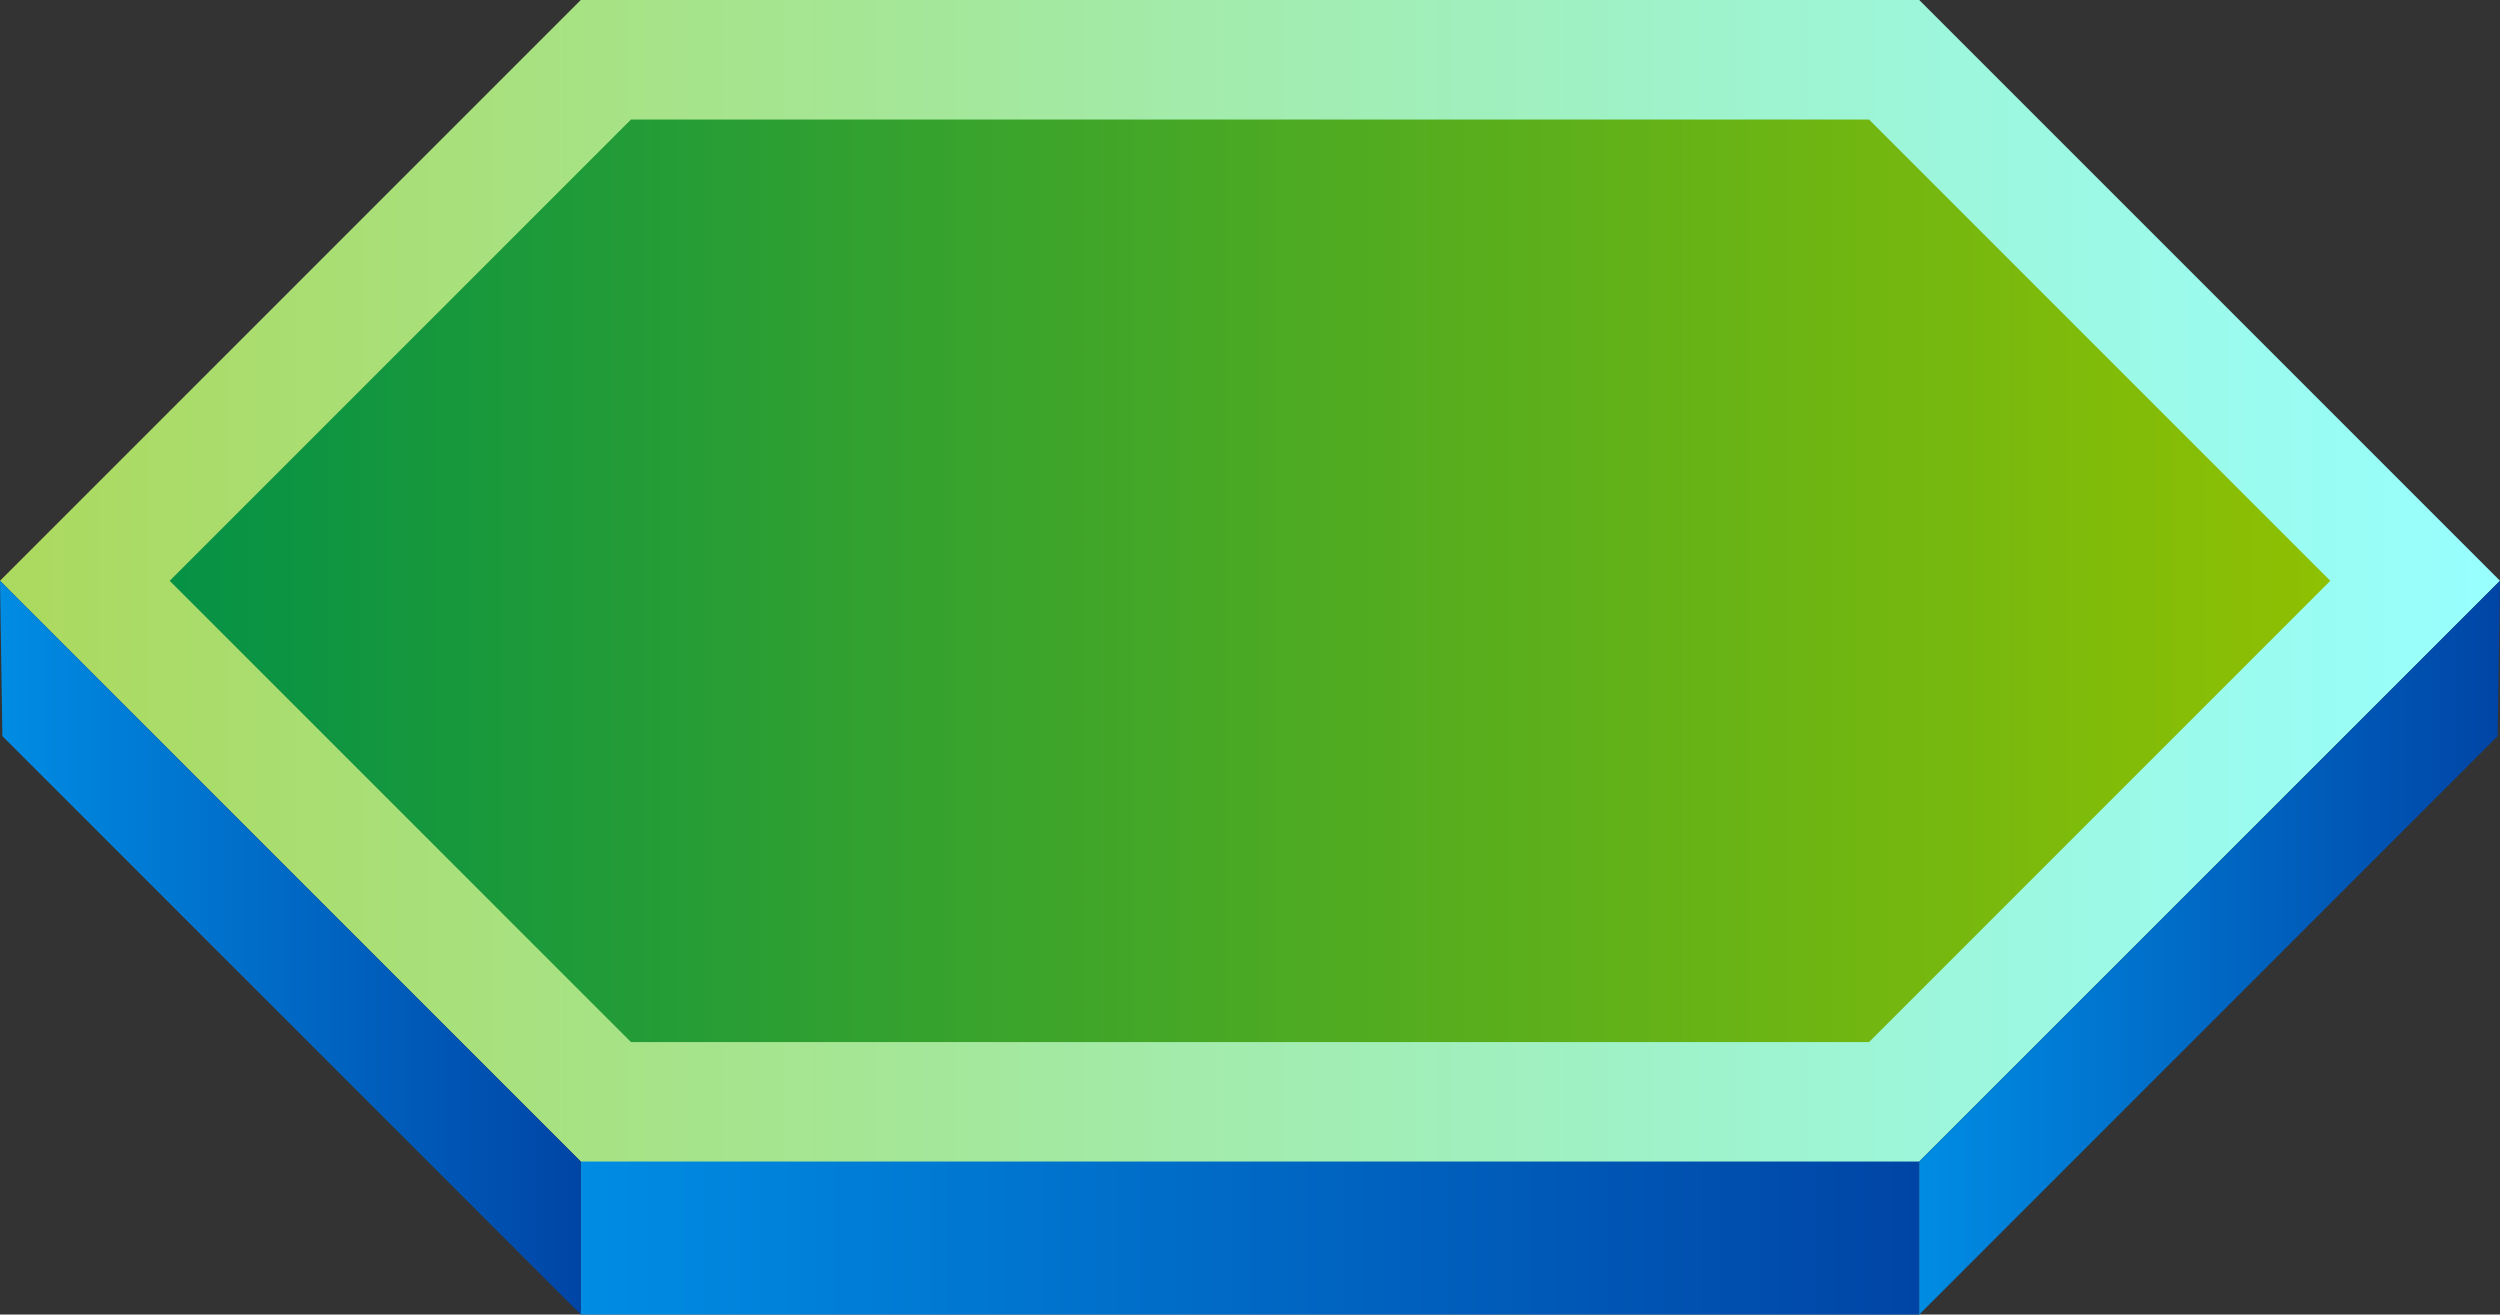 <svg id="Layer_1" data-name="Layer 1" xmlns="http://www.w3.org/2000/svg" xmlns:xlink="http://www.w3.org/1999/xlink" viewBox="0 0 104.6 55"><rect x="0" y="0" width="104.6" height="55" fill="#333333" stroke="none"/><defs><style>.cls-1{fill:url(#linear-gradient);}.cls-2{fill:url(#linear-gradient-2);}.cls-3{fill:url(#linear-gradient-3);}.cls-4{fill:url(#linear-gradient-4);}.cls-5{fill:url(#linear-gradient-5);}</style><linearGradient id="linear-gradient" x1="24.3" y1="-1020.5" x2="80.3" y2="-1020.5" gradientTransform="matrix(1, 0, 0, -1, 0, -969)" gradientUnits="userSpaceOnUse"><stop offset="0" stop-color="#008ce3"/><stop offset="1" stop-color="#0045a6"/></linearGradient><linearGradient id="linear-gradient-2" x1="101.1" y1="-993.3" x2="3.5" y2="-993.3" gradientTransform="matrix(1, 0, 0, -1, 0, -969)" gradientUnits="userSpaceOnUse"><stop offset="0" stop-color="#94c200"/><stop offset="1" stop-color="#009048"/></linearGradient><linearGradient id="linear-gradient-3" y1="31.7" x2="104.6" y2="31.7" gradientTransform="matrix(1, 0, 0, -1, 0, 56)" gradientUnits="userSpaceOnUse"><stop offset="0" stop-color="#acd95e"/><stop offset="1" stop-color="#98ffff"/></linearGradient><linearGradient id="linear-gradient-4" x1="0" y1="-1008.65" x2="24.3" y2="-1008.65" xlink:href="#linear-gradient"/><linearGradient id="linear-gradient-5" x1="-3685.29" y1="-1008.65" x2="-3709.59" y2="-1008.65" gradientTransform="translate(-3604.99 -969) rotate(180)" xlink:href="#linear-gradient"/></defs><title>casa</title><rect class="cls-1" x="24.3" y="48" width="56" height="7"/><polygon class="cls-2" points="25.3 46.1 3.5 24.3 25.4 2.5 79.3 2.5 101.1 24.3 79.3 46.1 25.3 46.1"/><path class="cls-3" d="M78.2,5,97.5,24.3,78.2,43.6H26.4L7.1,24.3,26.4,5H78.2m2.1-5h-56L0,24.3,24.3,48.6h56l24.3-24.3Z"/><polygon class="cls-4" points="0 24.3 24.3 48.6 24.3 55 0.1 30.8 0 24.3"/><polygon class="cls-5" points="104.6 24.3 80.3 48.6 80.3 55 104.5 30.8 104.6 24.3"/></svg>